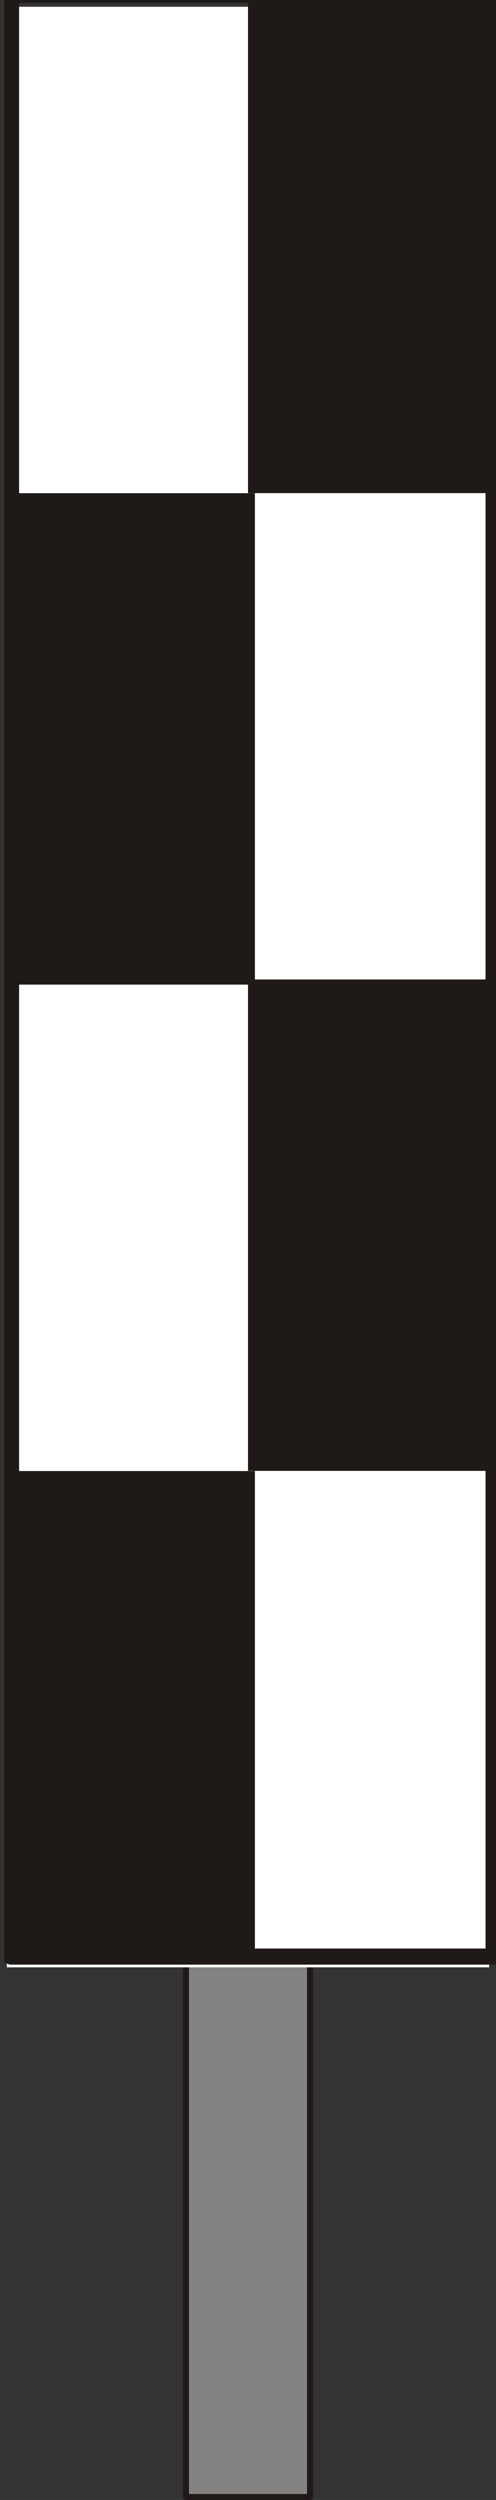 <?xml version="1.0" encoding="UTF-8"?>
<!-- Created with Inkscape (http://www.inkscape.org/) -->
<svg width="6.096mm" height="30.687mm" version="1.1" viewBox="0 0 6.096 30.687" xmlns="http://www.w3.org/2000/svg">
 <rect x="0" y="0" width="6.096" height="30.687" fill="#333333" stroke="none"/>
 <defs>
  <clipPath id="clipPath355">
   <path transform="translate(0 2.5e-5)" d="m232.38 584.6h17.28v68.88h-17.28z"/>
  </clipPath>
 </defs>
 <g transform="translate(-54.769 -78.311)">
  <path d="m57.055 108.96h1.524v-6.752h-1.524z" fill="#848382"/>
  <path d="m58.579 102.21h-1.524v6.752h1.524z" fill="none" stroke="#1f1a17" stroke-linecap="round" stroke-linejoin="round" stroke-miterlimit="10" stroke-width=".074"/>
  <path d="m54.853 102.46h5.927v-24.066h-5.927z" fill="#fff"/>
  <path transform="matrix(.353 0 0 -.353 -27.21 308.84)" d="m249.42 653.24h-16.8v-68.22h16.8z" clip-path="url(#clipPath355)" fill="none" stroke="#1f1a17" stroke-linecap="round" stroke-linejoin="round" stroke-miterlimit="10" stroke-width=".56"/>
  <g fill="#1f1a17">
   <path d="m57.817 84.364h2.963v-6.032h-2.963z"/>
   <path d="m54.917 90.397h2.985v-6.032h-2.985z"/>
   <path d="m57.817 96.366h2.963v-6.032h-2.963z"/>
   <path d="m54.917 102.4h2.985v-6.032h-2.985z"/>
  </g>
 </g>
</svg>
